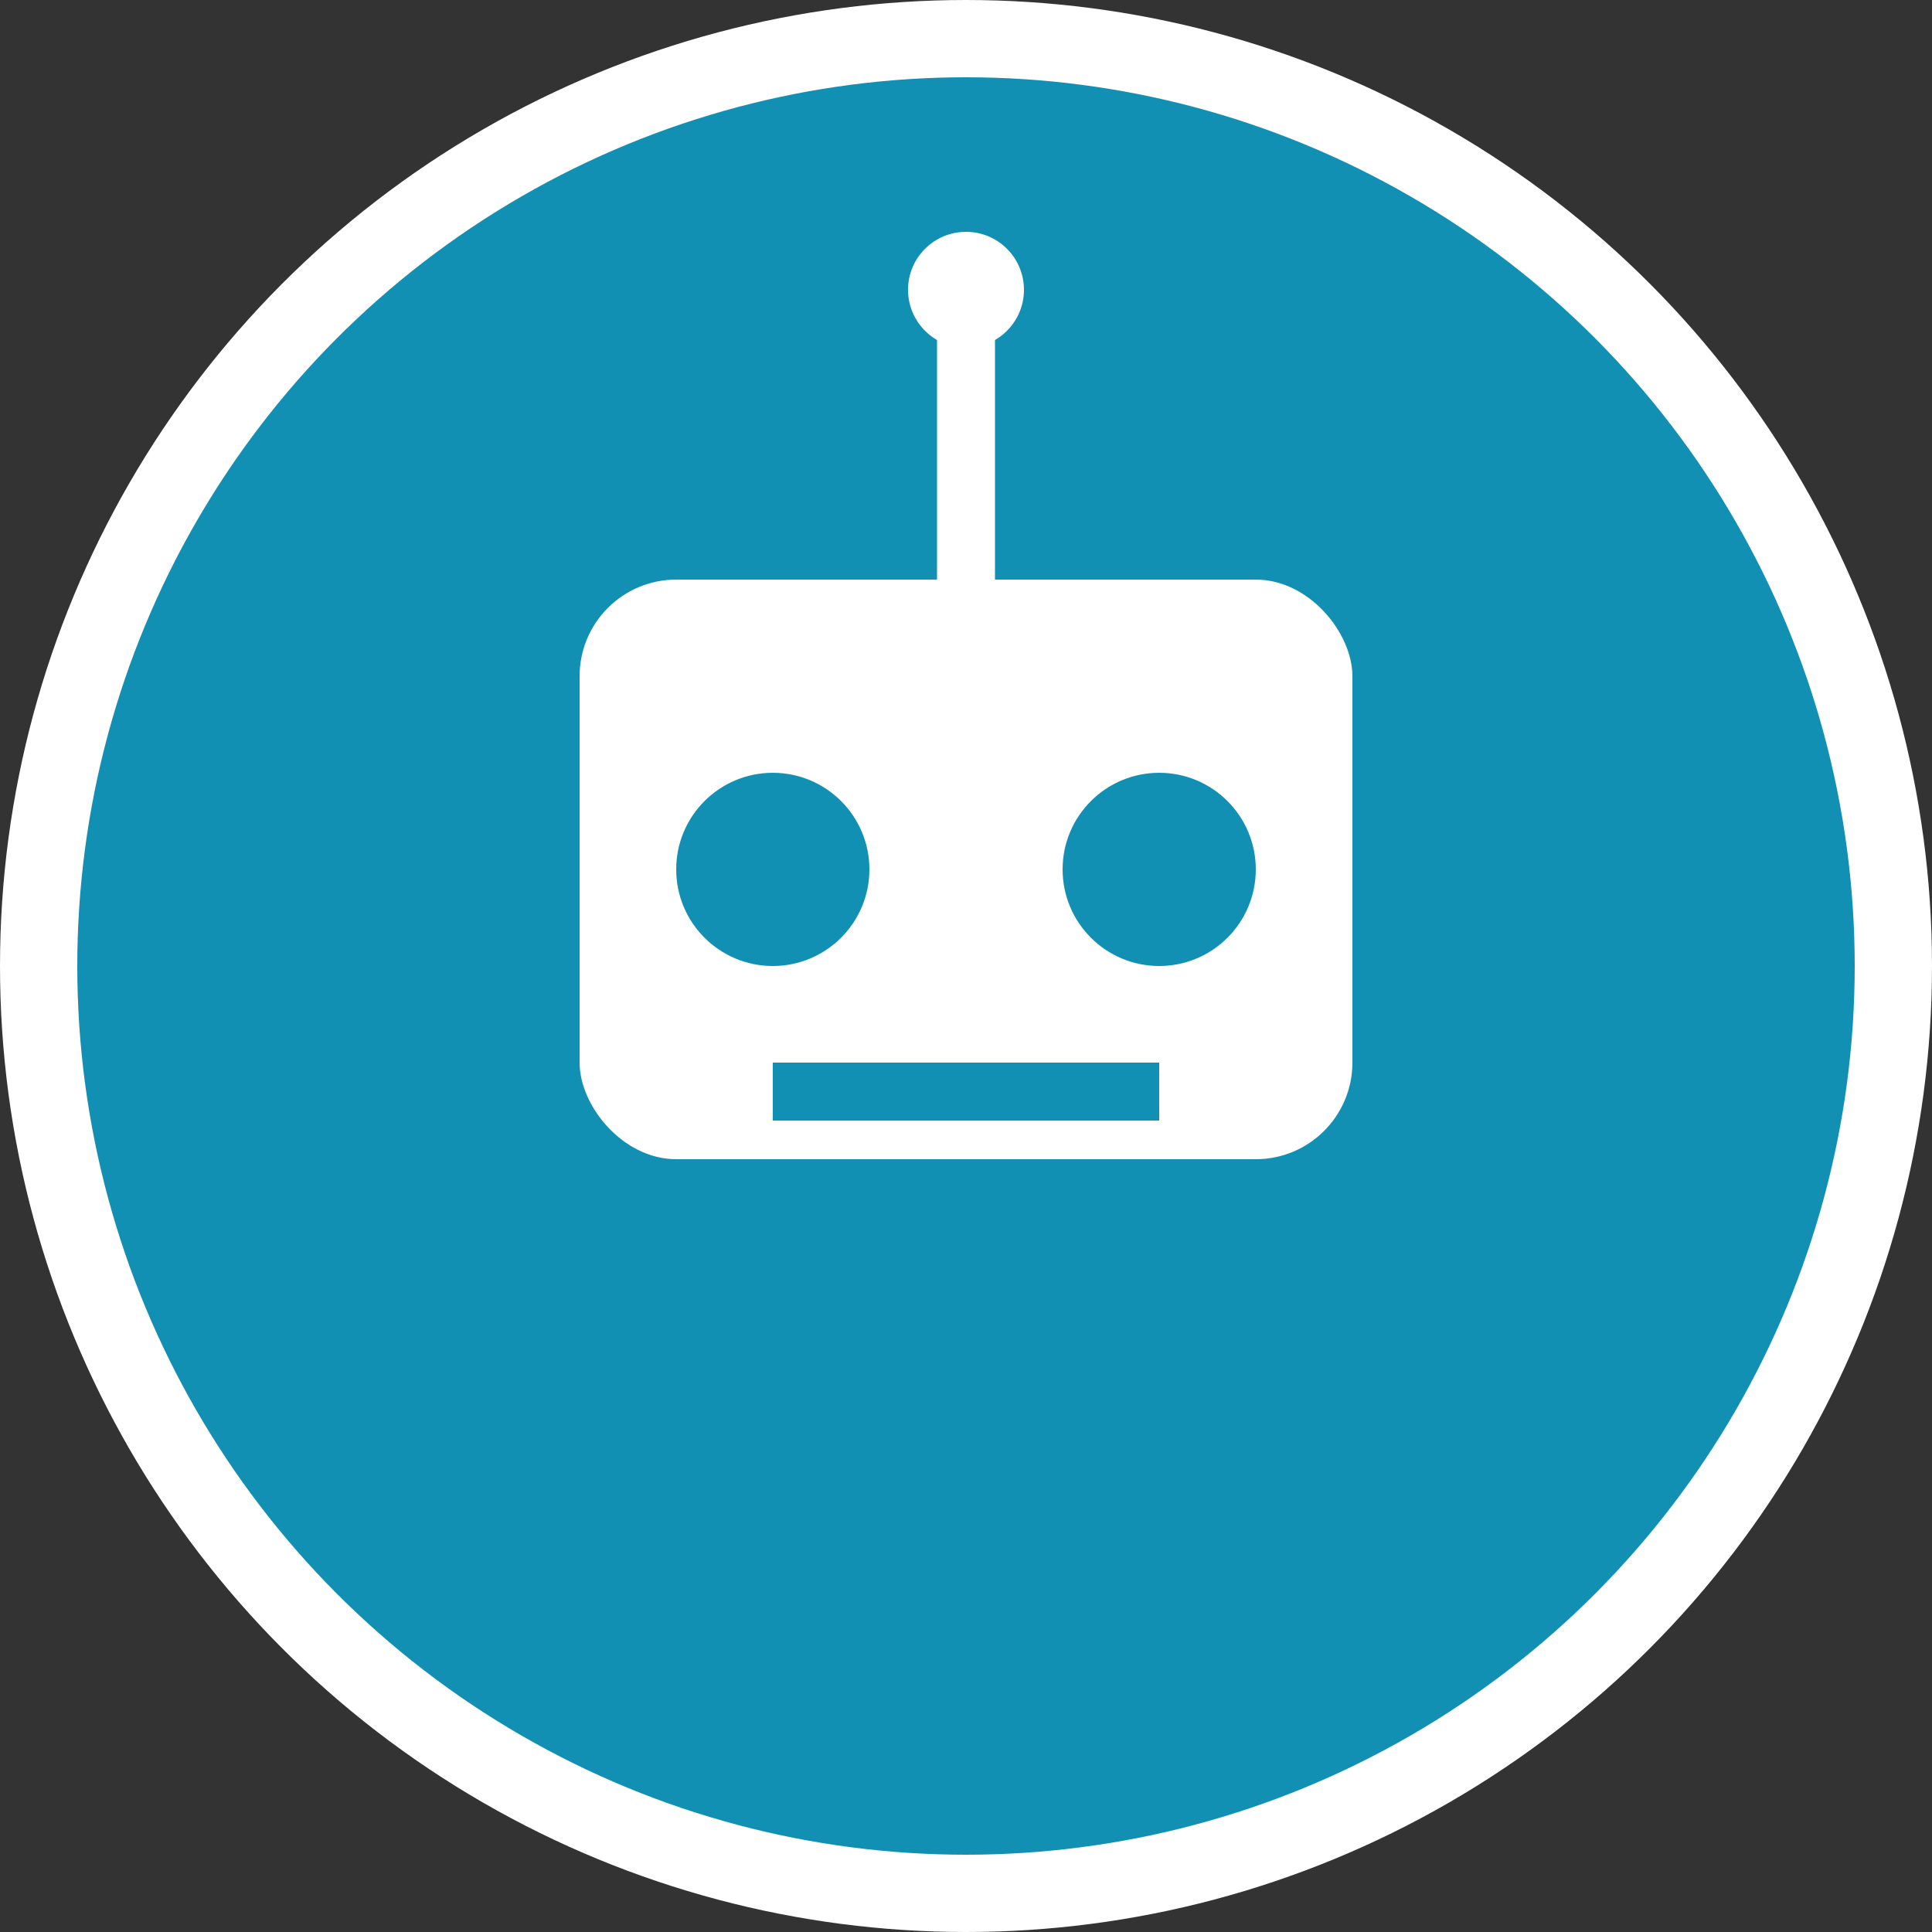 <svg xmlns="http://www.w3.org/2000/svg" viewBox="0 0 100 100">
  <rect x="0" y="0" width="100" height="100" fill="#333333" stroke="none"/>
  <!-- Background Circle -->
  <circle cx="50" cy="50" r="48" fill="#1190b4" stroke="#ffffff" stroke-width="4" />

  <!-- Robot Head -->
  <rect x="30" y="30" width="40" height="30" rx="5" fill="#ffffff" />

  <!-- Robot Eyes -->
  <circle cx="40" cy="45" r="5" fill="#1190b4" />
  <circle cx="60" cy="45" r="5" fill="#1190b4" />

  <!-- Robot Antenna -->
  <line x1="50" y1="30" x2="50" y2="15" stroke="#ffffff" stroke-width="3" />
  <circle cx="50" cy="15" r="3" fill="#ffffff" />

  <!-- Robot Mouth -->
  <rect x="40" y="55" width="20" height="3" fill="#1190b4" />
</svg>
